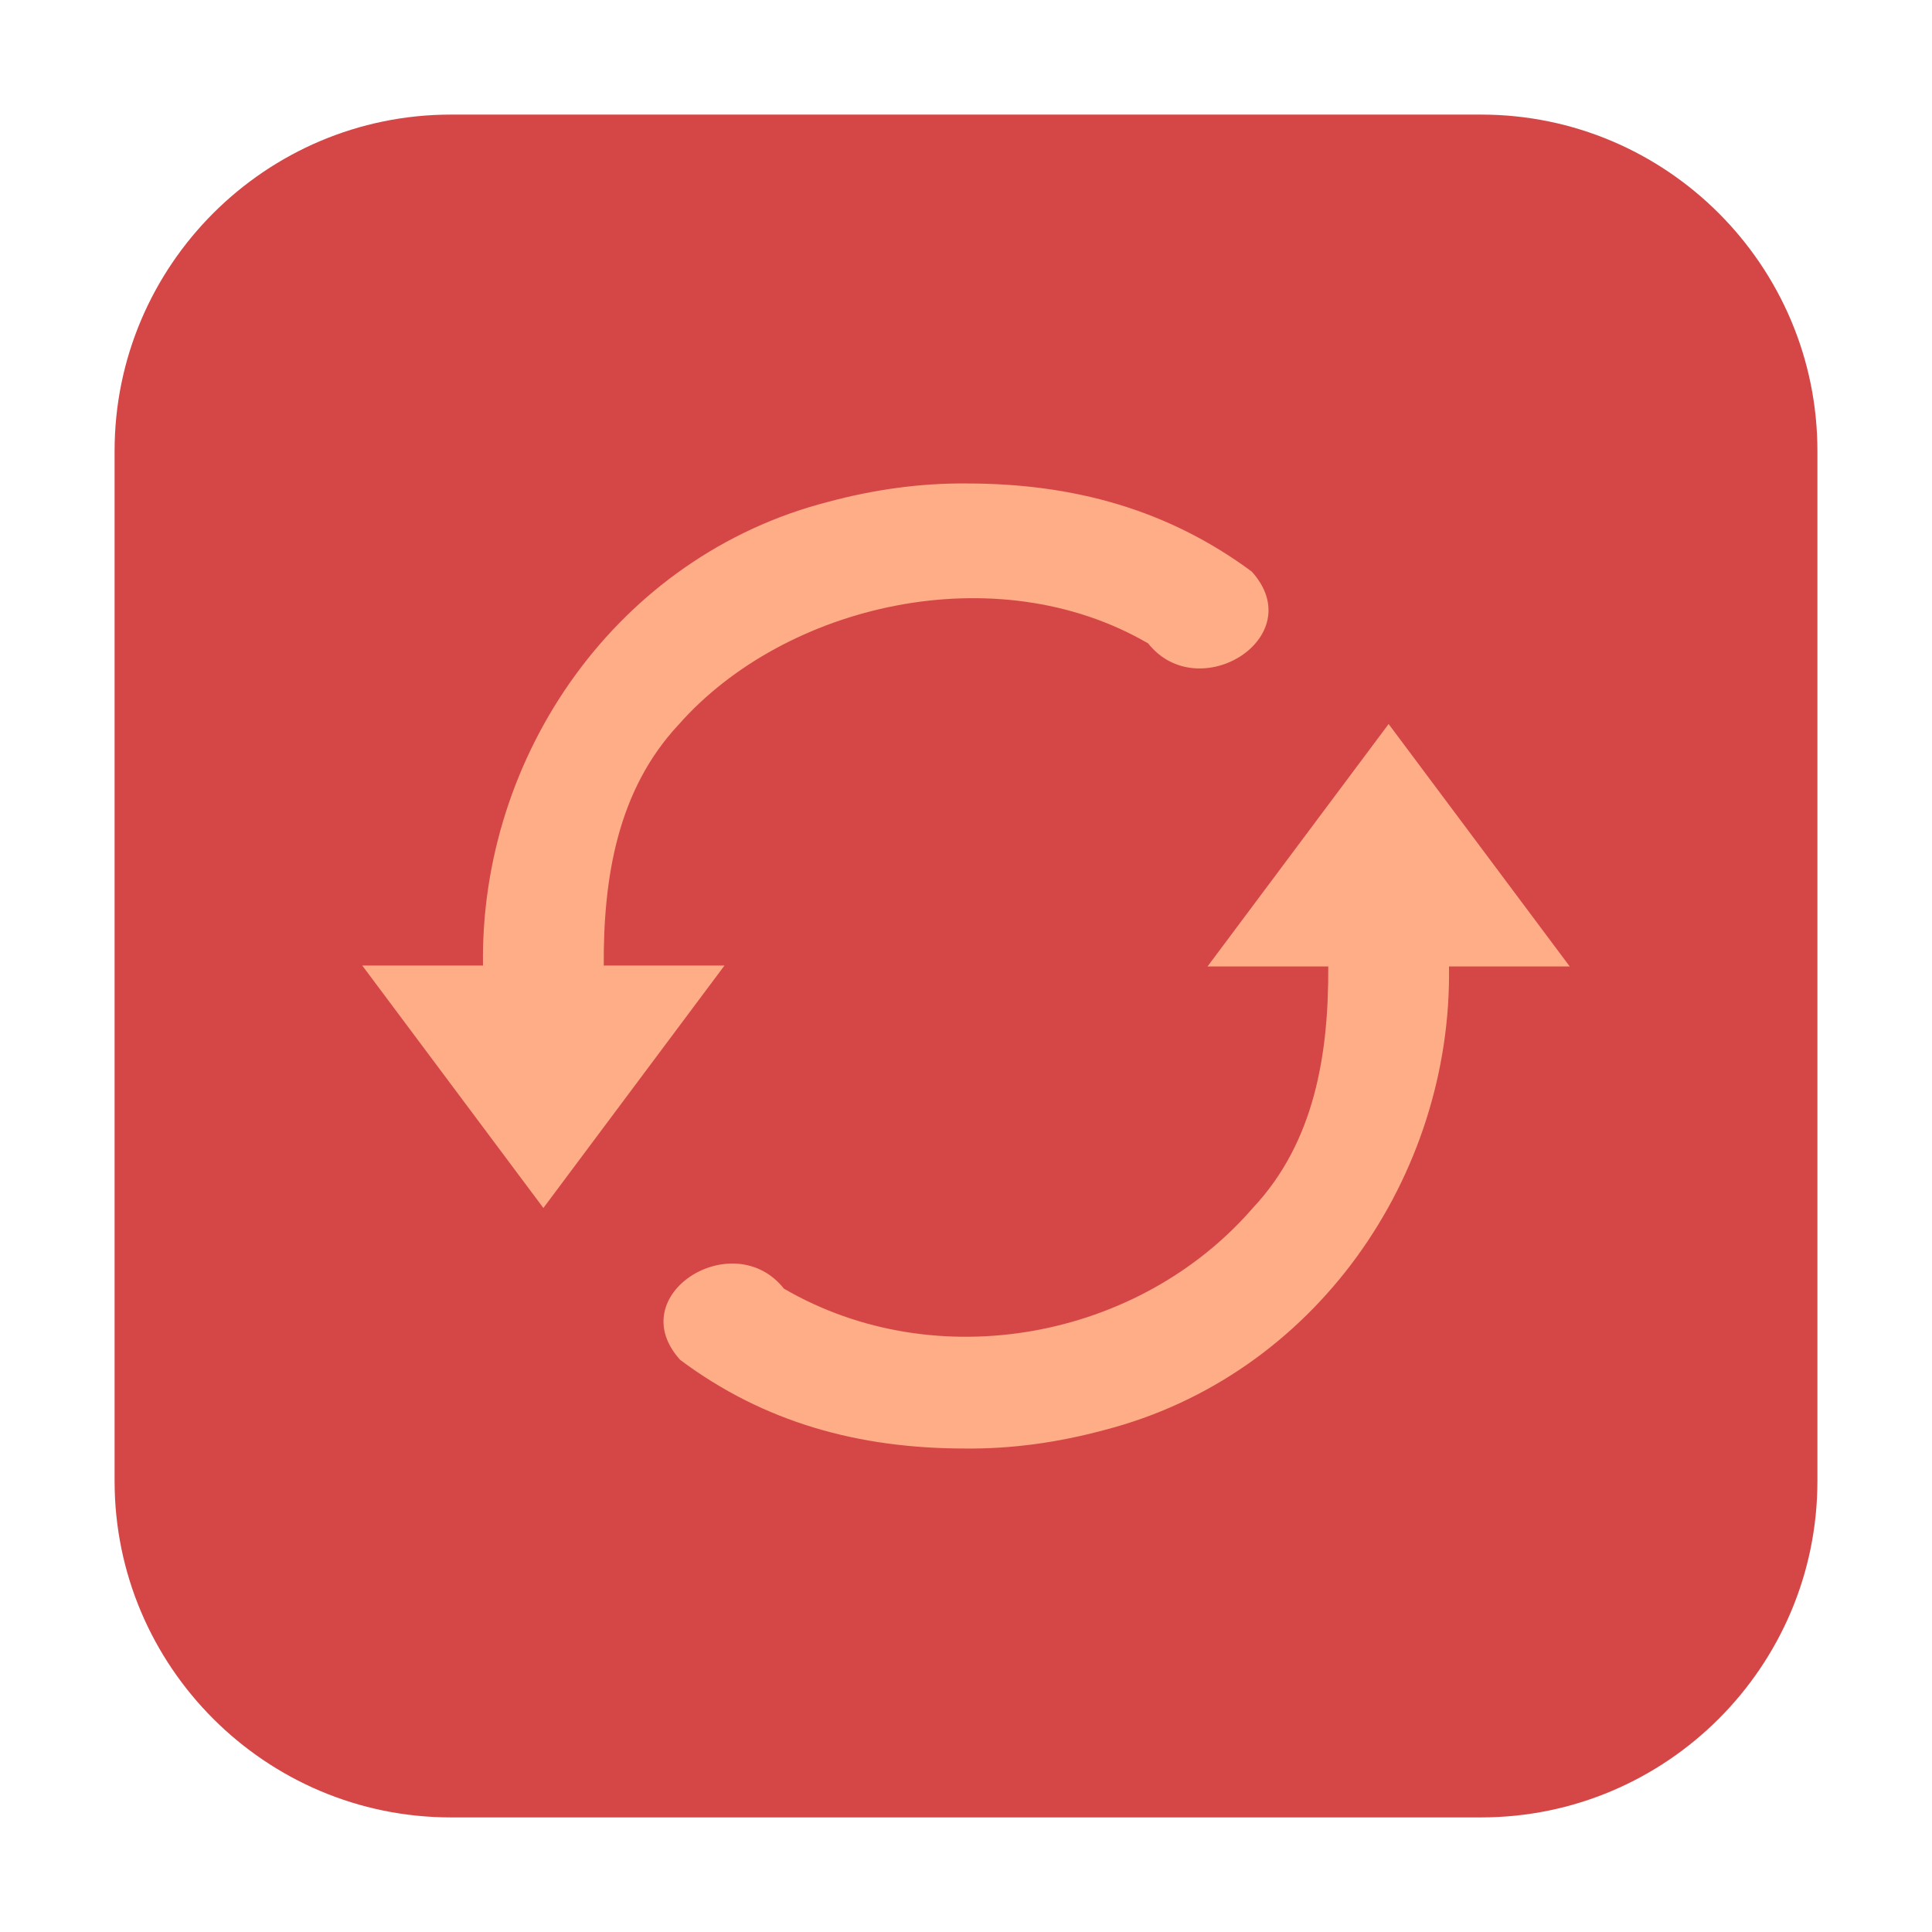 <?xml version="1.0" encoding="UTF-8"?>
<svg xmlns="http://www.w3.org/2000/svg" xmlns:xlink="http://www.w3.org/1999/xlink" width="16pt" height="16pt" viewBox="0 0 16 16" version="1.1">
<g id="surface1">
<path style=" stroke:none;fill-rule:evenodd;fill:rgb(83.529%,27.843%,27.843%);fill-opacity:1;" d="M 3.734 0.949 L 12.266 0.949 C 13.801 0.949 15.051 2.199 15.051 3.734 L 15.051 12.266 C 15.051 13.801 13.801 15.051 12.266 15.051 L 3.734 15.051 C 2.199 15.051 0.949 13.801 0.949 12.266 L 0.949 3.734 C 0.949 2.199 2.199 0.949 3.734 0.949 Z M 3.734 0.949 "/>
<path style=" stroke:none;fill-rule:nonzero;fill:rgb(100%,67.843%,52.941%);fill-opacity:1;" d="M 8.008 4.004 C 7.621 4 7.234 4.055 6.859 4.156 C 5.109 4.605 3.973 6.258 4 7.996 L 3 7.996 L 4.5 10.004 L 6 7.996 L 5 7.996 C 4.996 7.27 5.113 6.543 5.621 6 C 6.5 5.004 8.246 4.594 9.508 5.328 C 9.926 5.855 10.855 5.277 10.367 4.734 C 9.672 4.219 8.887 4.004 8.008 4.004 Z M 11.5 5.996 L 10 8.004 L 11 8.004 C 11.004 8.73 10.887 9.457 10.379 10 C 9.434 11.094 7.754 11.406 6.492 10.672 C 6.074 10.145 5.145 10.723 5.633 11.262 C 6.328 11.781 7.113 11.996 7.992 11.996 C 8.383 12 8.766 11.945 9.141 11.844 C 10.891 11.395 12.027 9.742 12 8.004 L 13 8.004 Z M 11.5 5.996 "/>
</g>
</svg>
